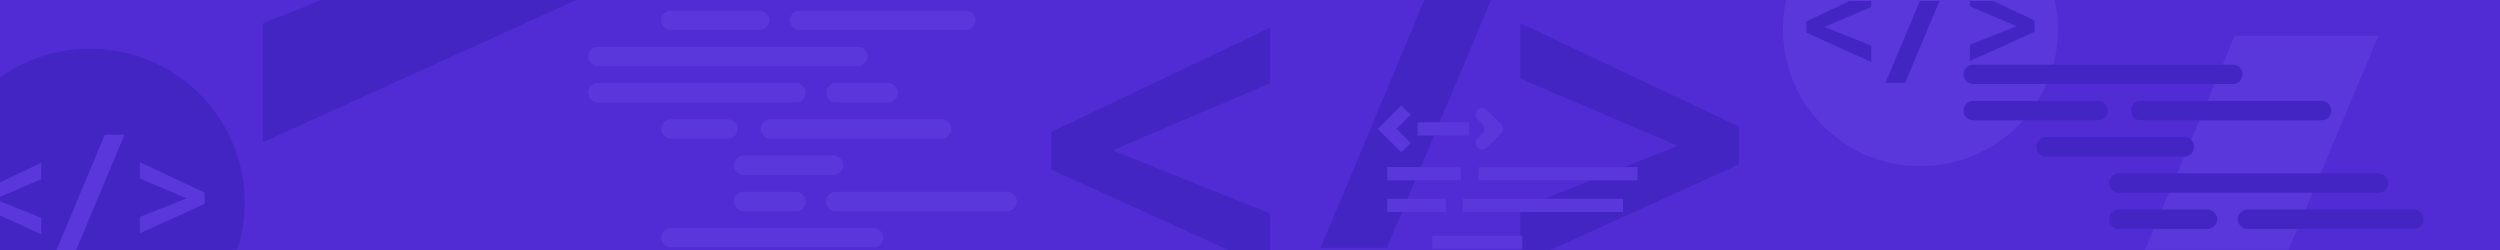 <svg xmlns="http://www.w3.org/2000/svg" viewBox="0 0 2500 250"><title>banner-big-code-1-purple</title><rect width="2500" height="250" fill="#512bd4"/><path d="M1786.157,0a136.631,136.631,0,0,0-3.181,29.346c0,75.56,61.557,136.814,137.491,136.814s137.492-61.254,137.492-136.814A136.631,136.631,0,0,0,2054.777,0Z" fill="#5937db"/><path d="M759.488,29.938H670.876a9.663,9.663,0,1,1,0-19.326h88.612a9.663,9.663,0,1,1,0,19.326Z" fill="#5937db"/><path d="M965.847,29.938h-166.3a9.663,9.663,0,1,1,0-19.326h166.3a9.663,9.663,0,1,1,0,19.326Z" fill="#5937db"/><path d="M857.812,66.175H598.043a9.663,9.663,0,1,1,0-19.326H857.812a9.663,9.663,0,1,1,0,19.326Z" fill="#5937db"/><path d="M795.905,102.412H598.043a9.664,9.664,0,1,1,0-19.327H795.905a9.664,9.664,0,1,1,0,19.327Z" fill="#5937db"/><path d="M888.159,102.412h-52.2a9.664,9.664,0,1,1,0-19.327h52.2a9.664,9.664,0,1,1,0,19.327Z" fill="#5937db"/><path d="M727.928,138.648H670.876a9.663,9.663,0,1,1,0-19.326h57.052a9.663,9.663,0,1,1,0,19.326Z" fill="#5937db"/><path d="M941.569,138.648H770.413a9.663,9.663,0,1,1,0-19.326H941.569a9.663,9.663,0,1,1,0,19.326Z" fill="#5937db"/><path d="M833.535,174.885H743.708a9.663,9.663,0,1,1,0-19.326h89.827a9.663,9.663,0,1,1,0,19.326Z" fill="#5937db"/><path d="M795.905,211.122h-52.2a9.664,9.664,0,1,1,0-19.327h52.2a9.664,9.664,0,1,1,0,19.327Z" fill="#5937db"/><path d="M1007.118,211.122H835.962a9.664,9.664,0,1,1,0-19.327h171.156a9.664,9.664,0,1,1,0,19.327Z" fill="#5937db"/><path d="M873.592,247.358H670.876a9.663,9.663,0,1,1,0-19.326H873.592a9.663,9.663,0,1,1,0,19.326Z" fill="#5937db"/><polygon points="2288.549 249.763 2378.436 35.823 2234.643 35.823 2145.151 249.763 2288.549 249.763" fill="#5937db"/><path d="M2232.98,84.006H1973.211a9.663,9.663,0,1,1,0-19.326H2232.98a9.663,9.663,0,1,1,0,19.326Z" fill="#4325c3"/><path d="M2098.24,120.242H1973.211a9.663,9.663,0,1,1,0-19.326H2098.24a9.663,9.663,0,1,1,0,19.326Z" fill="#4325c3"/><path d="M2321.592,120.242H2140.725a9.663,9.663,0,1,1,0-19.326h180.867a9.663,9.663,0,1,1,0,19.326Z" fill="#4325c3"/><path d="M2184.425,156.479H2046.043a9.663,9.663,0,1,1,0-19.326h138.382a9.663,9.663,0,1,1,0,19.326Z" fill="#4325c3"/><path d="M2378.645,192.716H2118.876a9.664,9.664,0,1,1,0-19.327h259.769a9.664,9.664,0,1,1,0,19.327Z" fill="#4325c3"/><path d="M2207.488,228.952h-88.612a9.663,9.663,0,1,1,0-19.326h88.612a9.663,9.663,0,1,1,0,19.326Z" fill="#4325c3"/><path d="M2413.847,228.952h-166.3a9.663,9.663,0,1,1,0-19.326h166.3a9.663,9.663,0,1,1,0,19.326Z" fill="#4325c3"/><polygon points="321.514 0 262.906 23.312 262.906 142.244 576.333 0 321.514 0" fill="#4325c3"/><polygon points="1424.334 0 1320.69 247.772 1386.883 247.772 1490.984 0 1424.334 0" fill="#4325c3"/><polygon points="1270.01 250 1270.01 213.453 1114.09 151.019 1114.09 149.616 1270.01 83.225 1270.01 27.766 1051.333 131.906 1051.333 169.655 1228.369 250 1270.01 250" fill="#4325c3"/><polygon points="1520.323 23.209 1520.323 78.668 1676.722 145.297 1676.722 146.224 1520.323 208.433 1520.323 249.763 1550.901 249.763 1739 164.397 1739 126.648 1520.323 23.209" fill="#4325c3"/><path d="M1477.561,147.61h0a6.566,6.566,0,0,1,0-9.32l4.779-4.756a6.568,6.568,0,0,0,0-9.32l-4.779-4.756a6.566,6.566,0,0,1,0-9.32h0a6.647,6.647,0,0,1,9.367,0l14.147,14.076a6.569,6.569,0,0,1,0,9.322l-14.147,14.076A6.647,6.647,0,0,1,1477.561,147.61Z" fill="#5937db"/><polygon points="1401.339 152.271 1377.825 128.874 1401.339 105.477 1410.705 114.798 1396.561 128.874 1410.705 142.95 1401.339 152.271" fill="#5937db"/><rect x="1417.663" y="122.283" width="51.667" height="13.183" fill="#5937db"/><rect x="1478.604" y="167.104" width="158.975" height="13.183" fill="#5937db"/><rect x="1387.193" y="167.104" width="73.747" height="13.183" fill="#5937db"/><rect x="1462.706" y="198.742" width="160.3" height="13.183" fill="#5937db"/><rect x="1387.193" y="198.742" width="58.732" height="13.183" fill="#5937db"/><rect x="1432.236" y="235.653" width="90.086" height="13.183" fill="#5937db"/><path d="M237.171,249.763a152.905,152.905,0,0,0,7.454-47.275c0-84.9-69.168-153.73-154.491-153.73A154.3,154.3,0,0,0,0,77.629V249.763Z" fill="#4325c3"/><path d="M124.615,134.587,76.125,250H56.561l48.278-115.413Z" fill="#5937db"/><path d="M204.635,203.9,139.844,233.3V216.944l46.339-18.432v-.274L139.844,178.5V162.065l64.791,30.647Z" fill="#5937db"/><polygon points="0 215.501 41.2 234.199 41.2 217.771 0 201.274 0 215.501" fill="#5937db"/><polygon points="0 182.376 0 196.73 41.2 179.186 41.2 162.755 0 182.376" fill="#5937db"/><polygon points="1969.844 0.995 1969.844 6.349 2016.183 26.09 2016.183 26.365 1969.844 44.797 1969.844 61.154 2034.635 31.749 2034.635 20.565 1993.263 0.995 1969.844 0.995" fill="#4325c3"/><polygon points="1871.2 7.039 1871.2 0.995 1849.389 0.995 1806.41 21.463 1806.41 32.647 1871.2 62.052 1871.2 45.624 1825.003 27.126 1825.003 26.71 1871.2 7.039" fill="#4325c3"/><polygon points="1919.792 0.995 1885.561 82.828 1905.125 82.828 1939.507 0.995 1919.792 0.995" fill="#4325c3"/></svg>